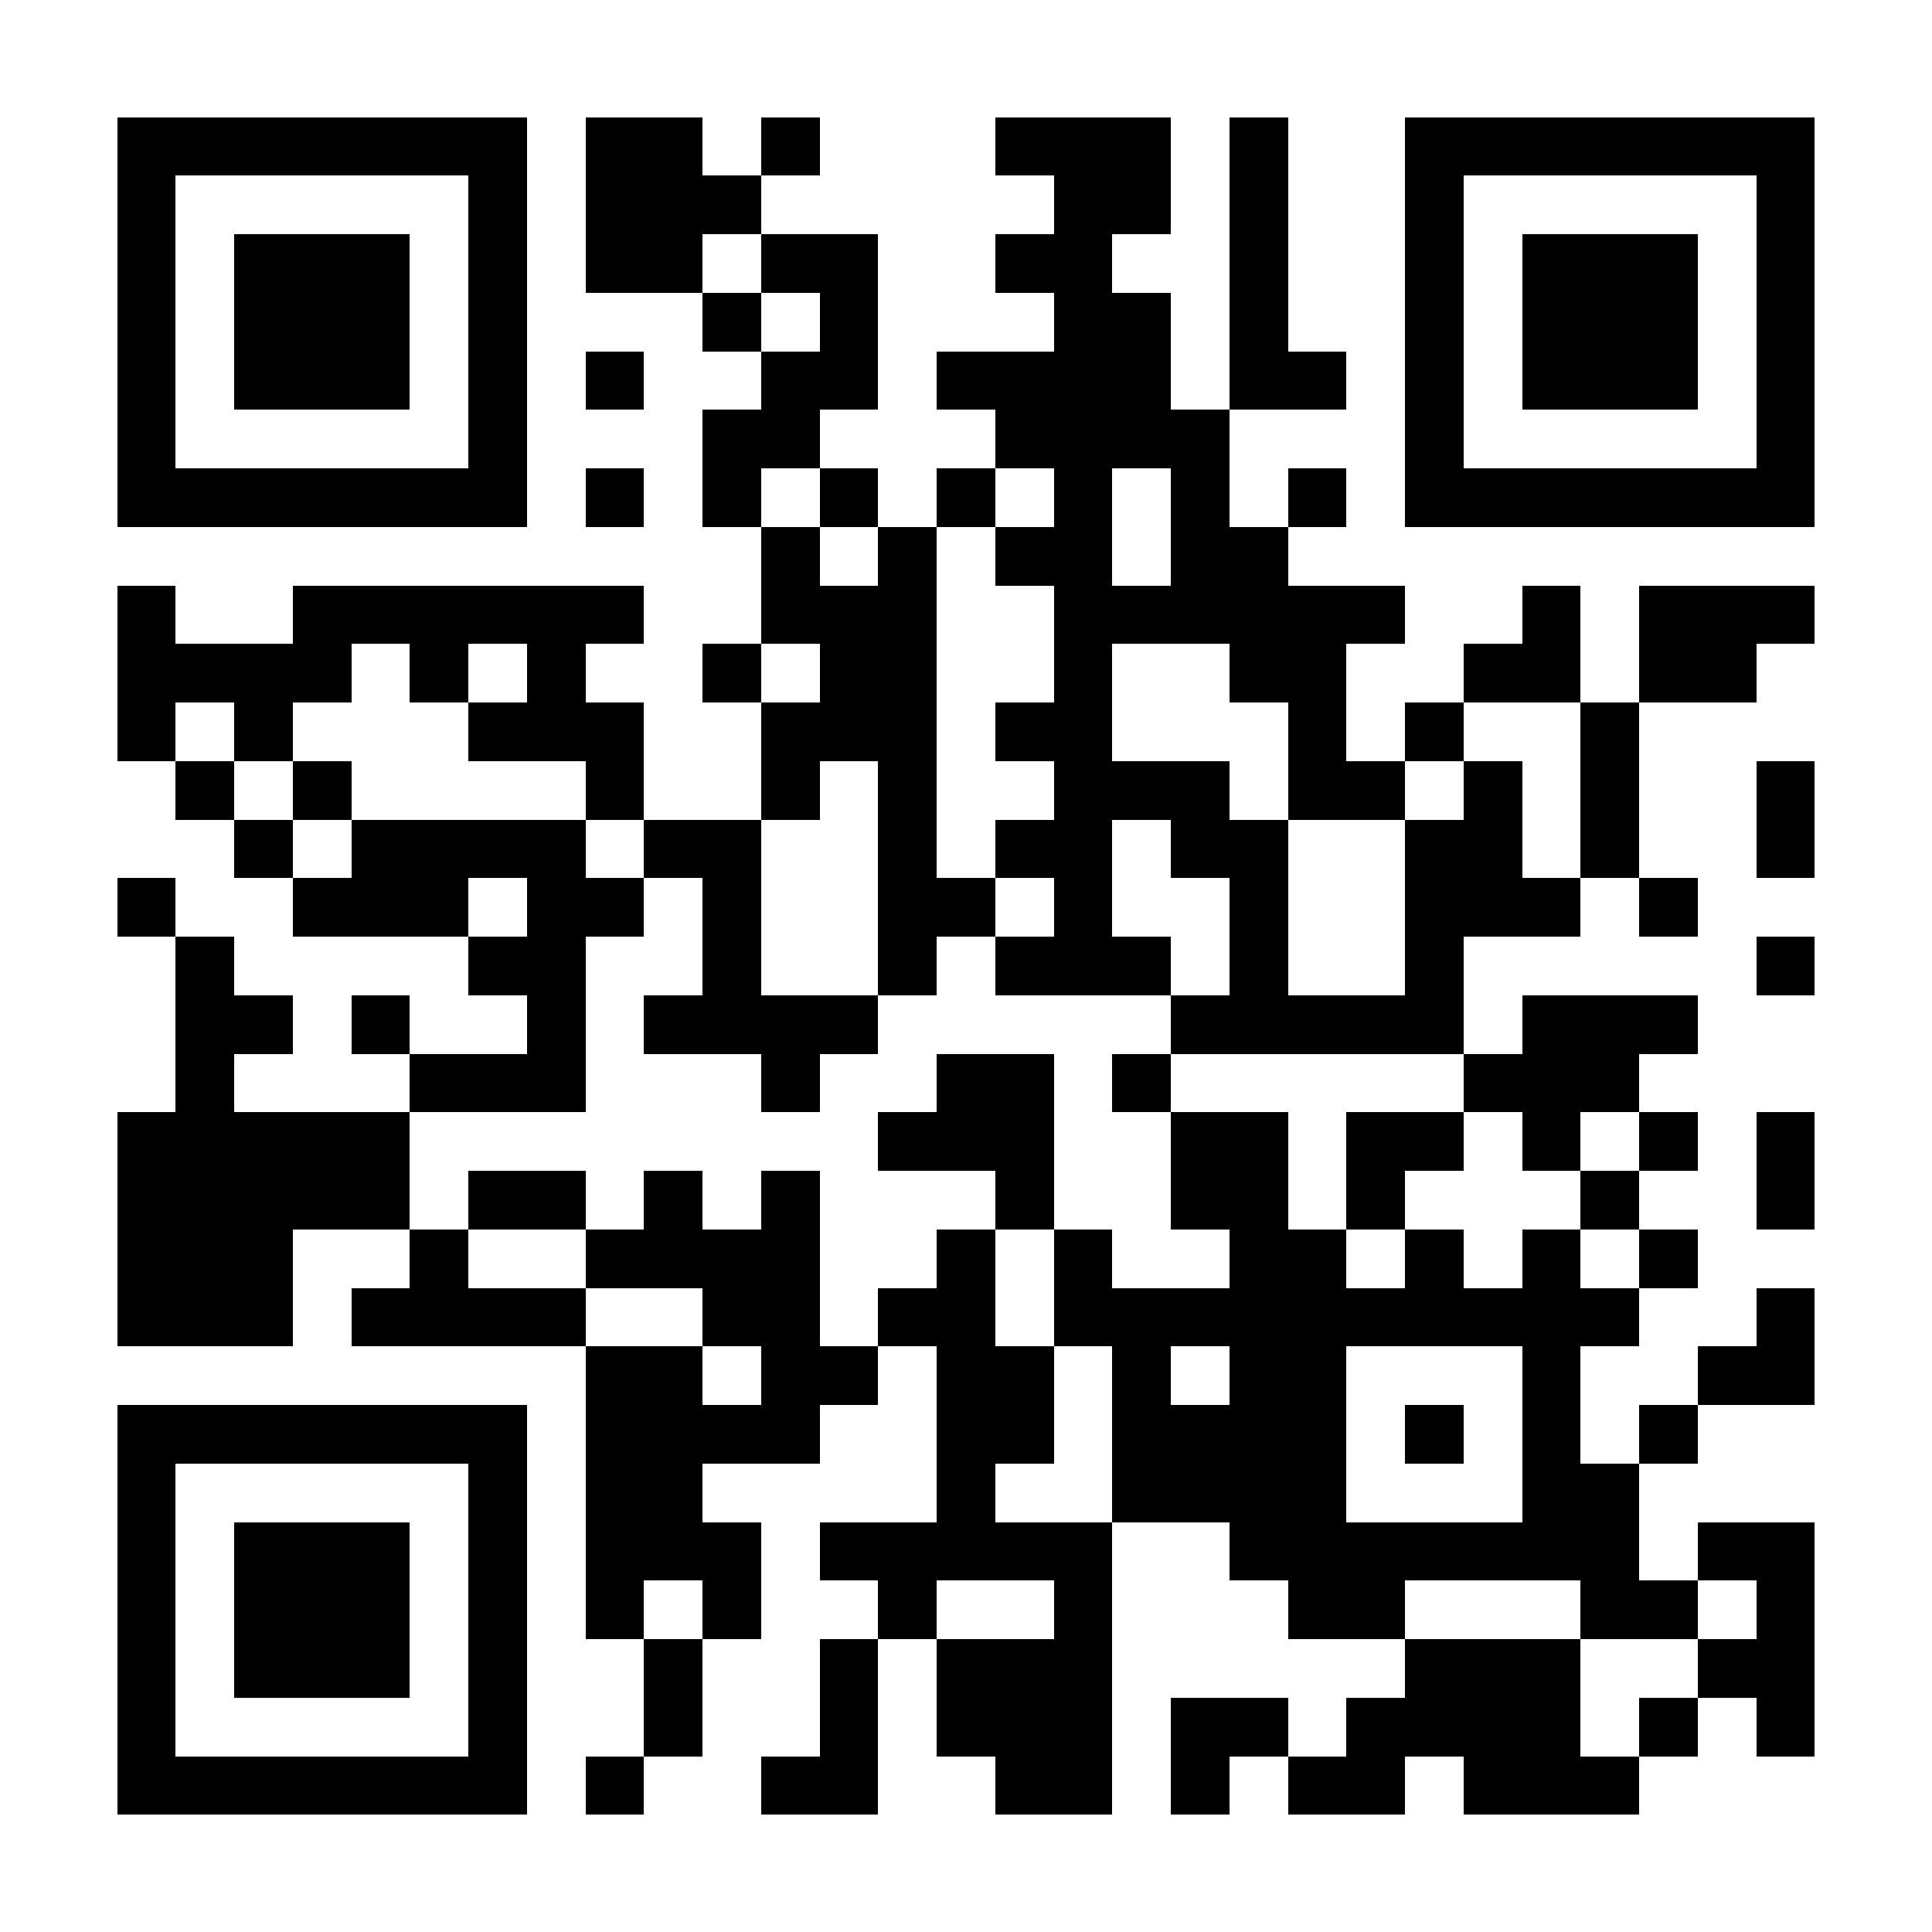 <svg xmlns="http://www.w3.org/2000/svg" width="200" height="200" viewBox="0 0 33 33" shape-rendering="crispEdges"><path fill="#FFFFFF" d="M0 0h33v33H0z"/><path stroke="#000000" d="M2 2.5h7m1 0h2m1 0h1m3 0h3m1 0h1m2 0h7M2 3.5h1m5 0h1m1 0h3m5 0h2m1 0h1m2 0h1m5 0h1M2 4.5h1m1 0h3m1 0h1m1 0h2m1 0h2m2 0h2m2 0h1m2 0h1m1 0h3m1 0h1M2 5.5h1m1 0h3m1 0h1m3 0h1m1 0h1m3 0h2m1 0h1m2 0h1m1 0h3m1 0h1M2 6.5h1m1 0h3m1 0h1m1 0h1m2 0h2m1 0h4m1 0h2m1 0h1m1 0h3m1 0h1M2 7.5h1m5 0h1m3 0h2m3 0h4m3 0h1m5 0h1M2 8.5h7m1 0h1m1 0h1m1 0h1m1 0h1m1 0h1m1 0h1m1 0h1m1 0h7M13 9.5h1m1 0h1m1 0h2m1 0h2M2 10.5h1m2 0h6m2 0h3m2 0h6m2 0h1m1 0h3M2 11.5h4m1 0h1m1 0h1m2 0h1m1 0h2m2 0h1m2 0h2m2 0h2m1 0h2M2 12.5h1m1 0h1m3 0h3m2 0h3m1 0h2m3 0h1m1 0h1m2 0h1M3 13.5h1m1 0h1m4 0h1m2 0h1m1 0h1m2 0h3m1 0h2m1 0h1m1 0h1m2 0h1M4 14.5h1m1 0h4m1 0h2m2 0h1m1 0h2m1 0h2m2 0h2m1 0h1m2 0h1M2 15.5h1m2 0h3m1 0h2m1 0h1m2 0h2m1 0h1m2 0h1m2 0h3m1 0h1M3 16.5h1m4 0h2m2 0h1m2 0h1m1 0h3m1 0h1m2 0h1m5 0h1M3 17.5h2m1 0h1m2 0h1m1 0h4m5 0h5m1 0h3M3 18.5h1m3 0h3m3 0h1m2 0h2m1 0h1m5 0h3M2 19.5h5m8 0h3m2 0h2m1 0h2m1 0h1m1 0h1m1 0h1M2 20.5h5m1 0h2m1 0h1m1 0h1m3 0h1m2 0h2m1 0h1m3 0h1m2 0h1M2 21.5h3m2 0h1m2 0h4m2 0h1m1 0h1m2 0h2m1 0h1m1 0h1m1 0h1M2 22.5h3m1 0h4m2 0h2m1 0h2m1 0h10m2 0h1M10 23.5h2m1 0h2m1 0h2m1 0h1m1 0h2m3 0h1m2 0h2M2 24.5h7m1 0h4m2 0h2m1 0h4m1 0h1m1 0h1m1 0h1M2 25.5h1m5 0h1m1 0h2m4 0h1m2 0h4m3 0h2M2 26.5h1m1 0h3m1 0h1m1 0h3m1 0h5m2 0h7m1 0h2M2 27.5h1m1 0h3m1 0h1m1 0h1m1 0h1m2 0h1m2 0h1m3 0h2m3 0h2m1 0h1M2 28.5h1m1 0h3m1 0h1m2 0h1m2 0h1m1 0h3m5 0h3m2 0h2M2 29.5h1m5 0h1m2 0h1m2 0h1m1 0h3m1 0h2m1 0h4m1 0h1m1 0h1M2 30.5h7m1 0h1m2 0h2m2 0h2m1 0h1m1 0h2m1 0h3"/></svg>
